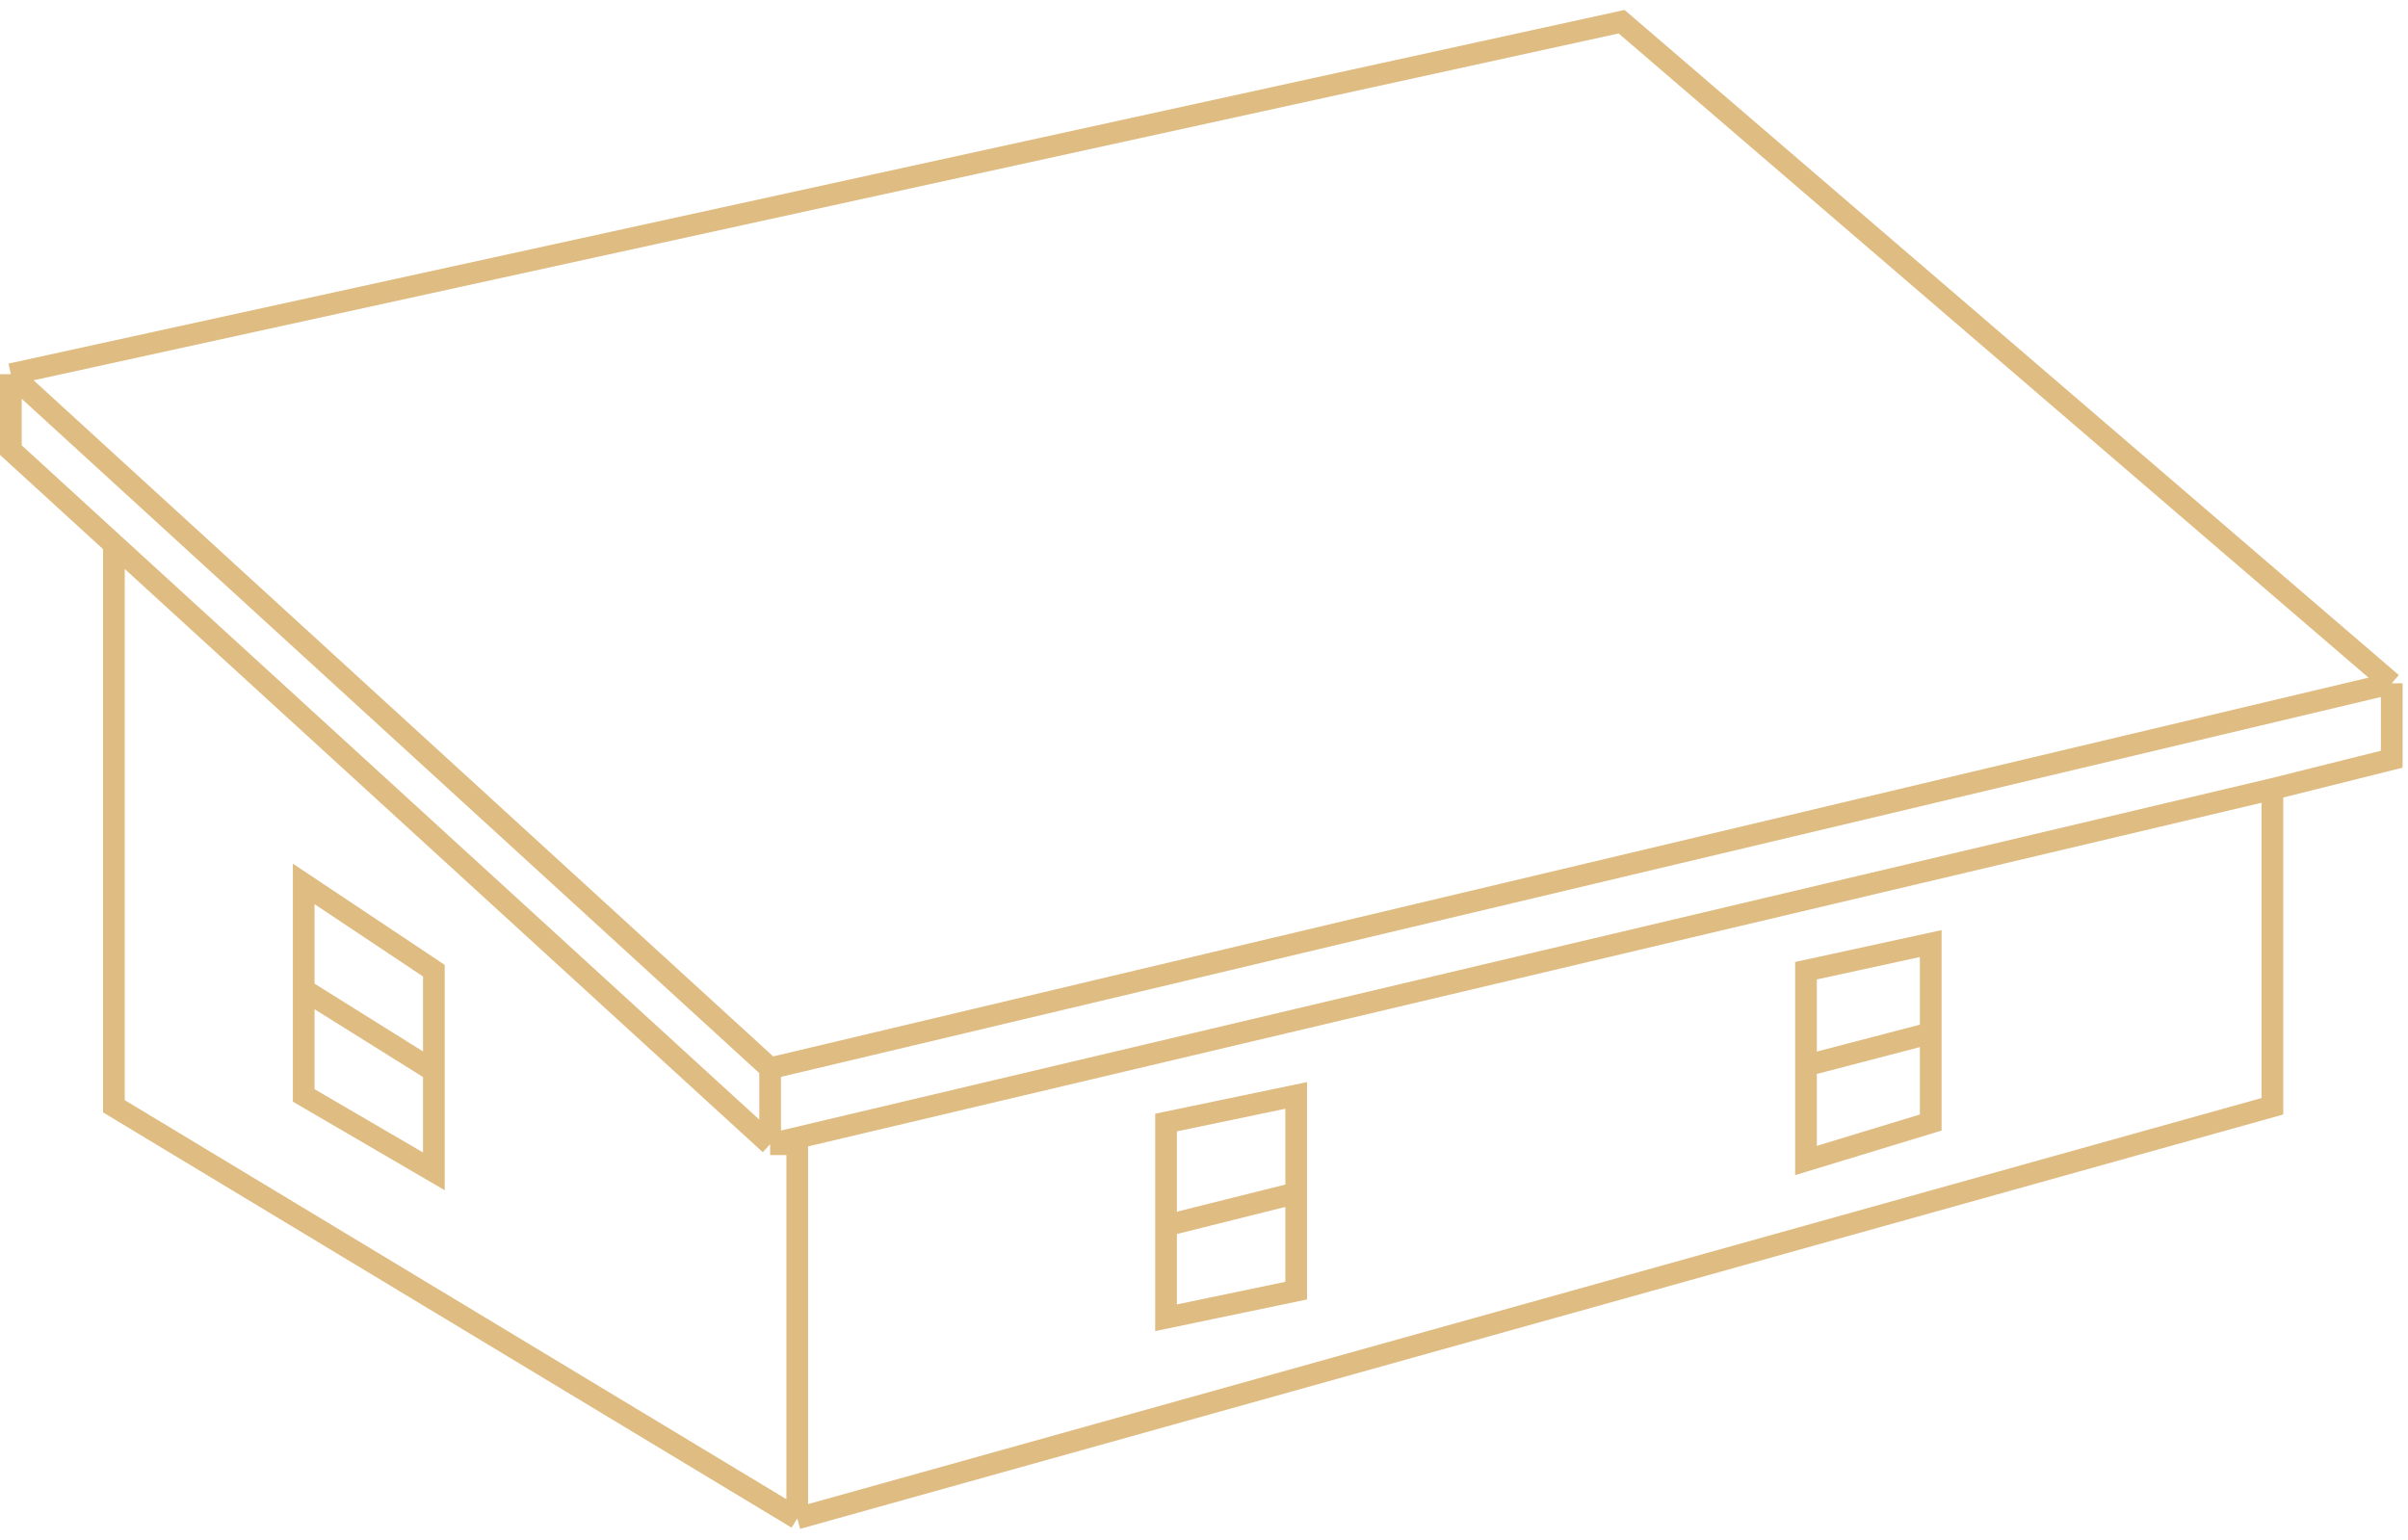 <svg width="222" height="142" viewBox="0 0 222 142" fill="none" xmlns="http://www.w3.org/2000/svg">
<path d="M10.5 50.19V102L73.5 140M10.5 50.19L71 105.5M10.5 50.19L1 41.5V34.5M73.5 140V105.5H71M73.5 140L209.5 102V72.751M71 105.5V98.5M71 105.5L209.5 72.751M220.5 63V70L209.5 72.751M220.5 63L71 98.5M220.5 63L149.5 2L1 34.5M71 98.5L10.5 43.186L1 34.5M107.5 113V103.5L119.5 101V110M107.5 113V121.5L119.5 119V110M107.5 113L119.5 110M166.5 98.25V89.5L178 87V95.25M166.5 98.25V107L178 103.5V95.25M166.5 98.25L178 95.25M28 91.25V81.5L40 89.5V98.75M28 91.25V101L40 108V98.75M28 91.25L40 98.75" stroke="#DFBC82" stroke-width="2"/>
</svg>
